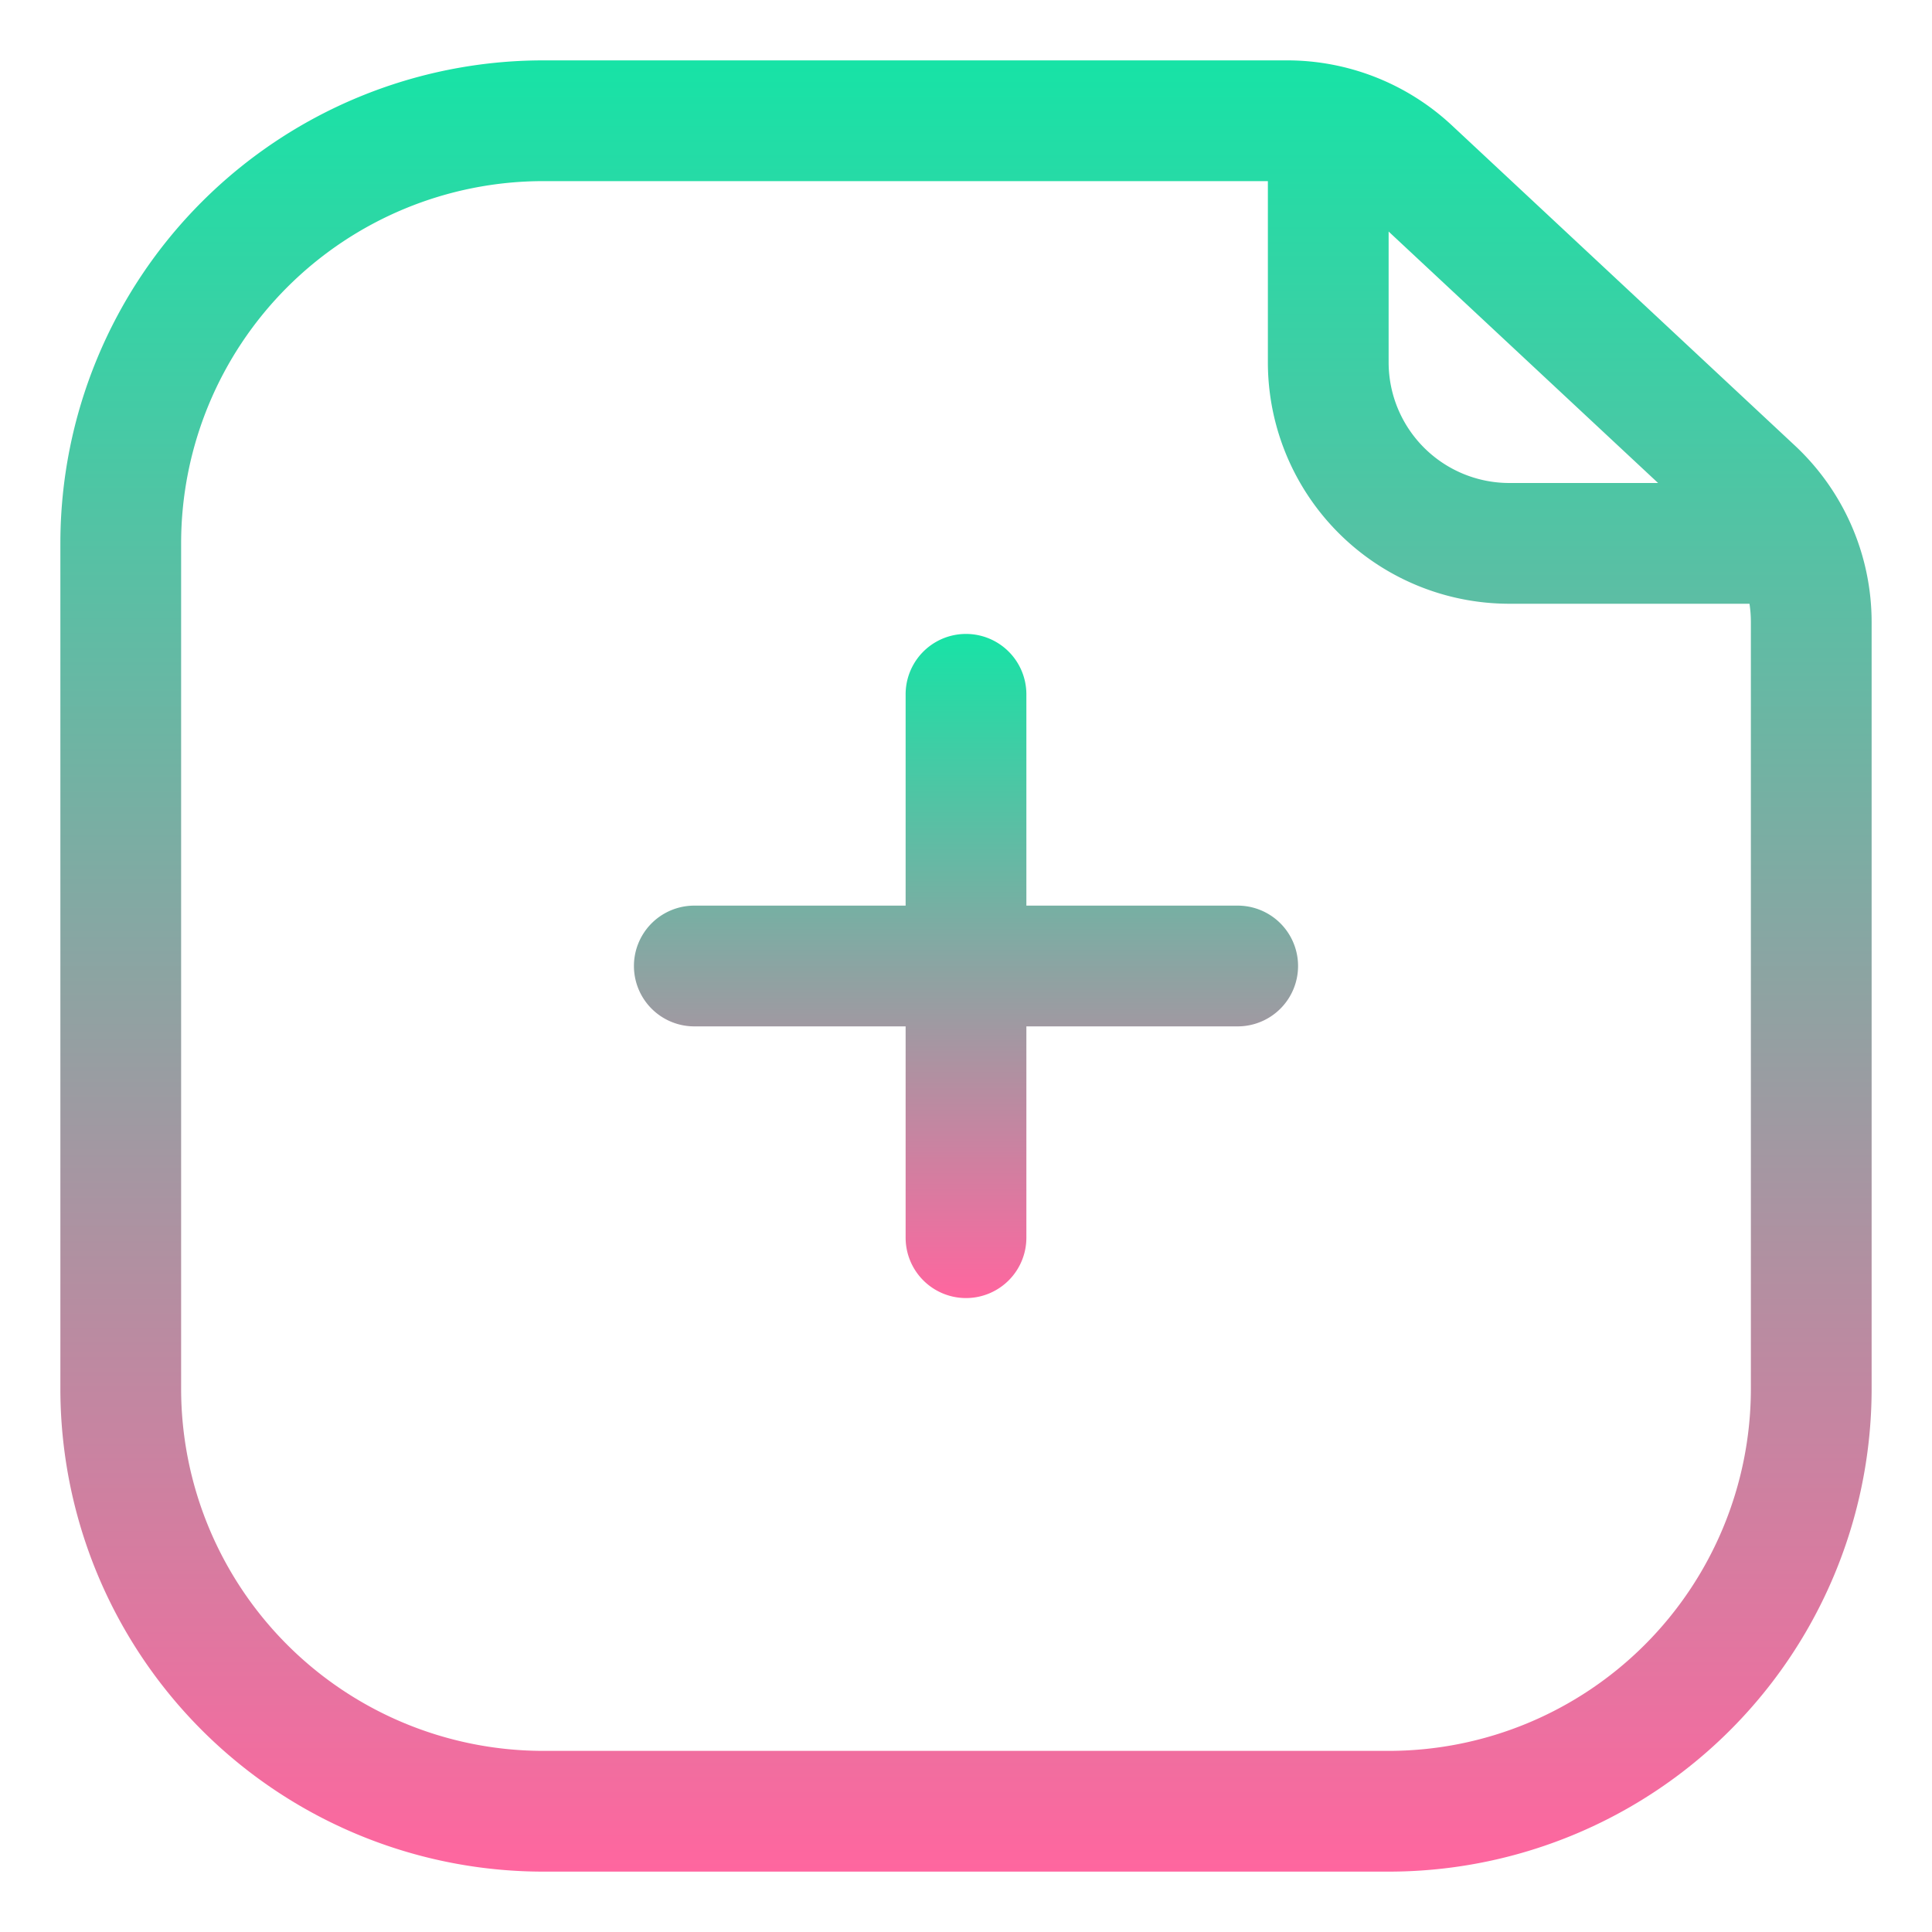 <svg xmlns="http://www.w3.org/2000/svg" width="32" height="32" fill="none" xmlns:v="https://vecta.io/nano"><path d="M16 21.5a1 1 0 0 1-1-1V17h-3.5a1 1 0 1 1 0-2H15v-3.5a1 1 0 1 1 2 0V15h3.5a1 1 0 1 1 0 2H17v3.5a1 1 0 0 1-1 1z" fill="url(#A)"/><path fill-rule="evenodd" d="M9 1a8 8 0 0 0-8 8v14a8 8 0 0 0 8 8h14a8 8 0 0 0 8-8V10.304a4 4 0 0 0-1.271-2.924l-5.682-5.304A4 4 0 0 0 21.318 1H9zM3 9a6 6 0 0 1 6-6h12v3a4 4 0 0 0 4 4h3.977a1.99 1.99 0 0 1 .023.304V23a6 6 0 0 1-6 6H9a6 6 0 0 1-6-6V9zm20-3V3.835L27.463 8H25a2 2 0 0 1-2-2z" fill="url(#B)"/><defs><linearGradient id="A" x1="16" y1="10.5" x2="16" y2="21.5" gradientUnits="userSpaceOnUse"><stop stop-color="#17e3a6"/><stop offset="1" stop-color="#ff669f"/></linearGradient><linearGradient id="B" x1="16" y1="1" x2="16" y2="31" gradientUnits="userSpaceOnUse"><stop stop-color="#17e3a6"/><stop offset="1" stop-color="#ff669f"/></linearGradient></defs></svg>